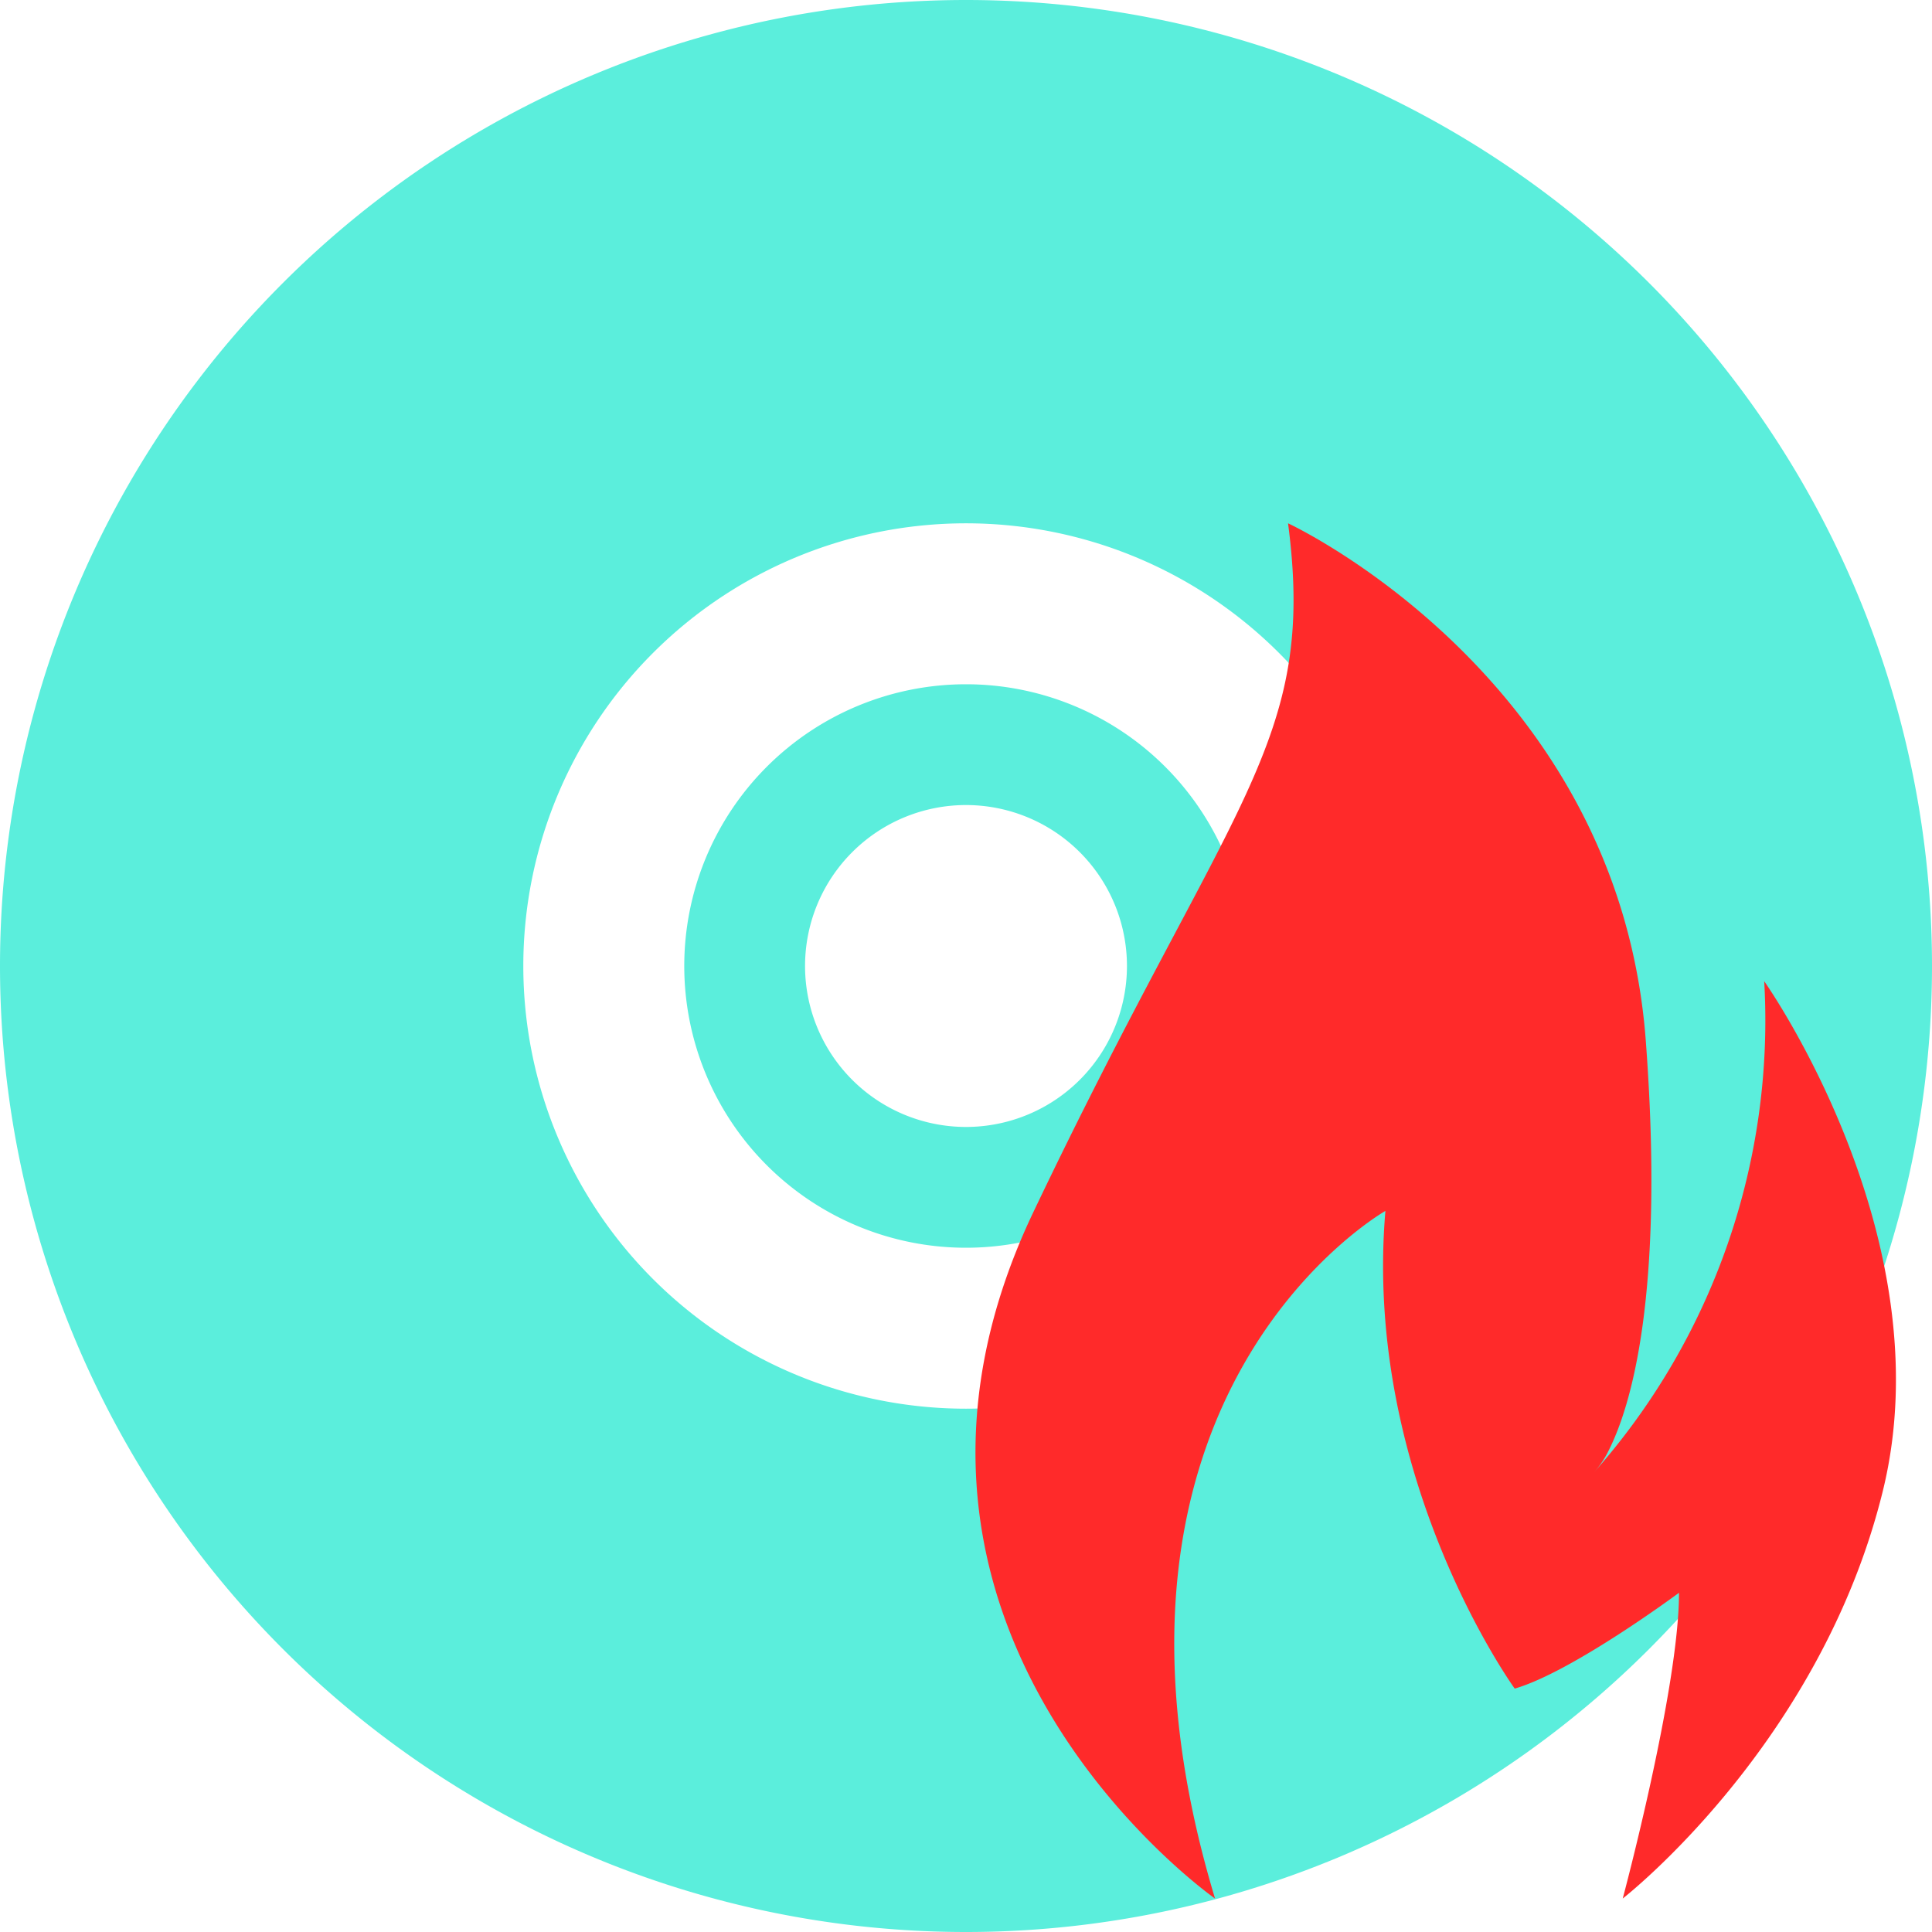 <?xml version="1.0" encoding="UTF-8" standalone="no"?>
<svg
   xmlns:dc="http://purl.org/dc/elements/1.1/"
   xmlns:cc="http://creativecommons.org/ns#"
   xmlns:rdf="http://www.w3.org/1999/02/22-rdf-syntax-ns#"
   xmlns:svg="http://www.w3.org/2000/svg"
   xmlns="http://www.w3.org/2000/svg"
   xmlns:sodipodi="http://sodipodi.sourceforge.net/DTD/sodipodi-0.dtd"
   xmlns:inkscape="http://www.inkscape.org/namespaces/inkscape"
   width="48"
   height="48"
   viewBox="0 0 12.7 12.7"
   version="1.1"
   id="svg4"
   sodipodi:docname="xfburn.svg"
   inkscape:version="0.92.5 (2060ec1f9f, 2020-04-08)">
  <defs
     id="defs8">
  <style
     id="current-color-scheme"
     type="text/css">
      .ColorScheme-Highlight {
        color:#5beedc;
      }
  </style>
  </defs>
  <path
     class="ColorScheme-Highlight"
     style="fill:#5beedc"
     d="M 6.35,0 A 6.35,6.35 0 0 0 3.6666667e-7,6.35 6.35,6.35 0 0 0 6.35,12.7 6.35,6.35 0 0 0 12.7,6.35 6.35,6.35 0 0 0 6.35,0 Z m 0,3.44 A 2.91,2.91 0 0 1 9.26,6.35 2.91,2.91 0 0 1 6.35,9.26 2.91,2.91 0 0 1 3.44,6.35 2.91,2.91 0 0 1 6.35,3.44 Z m 0,1.058 A 1.852,1.852 0 0 0 4.498,6.35 1.852,1.852 0 0 0 6.35,8.202 1.852,1.852 0 0 0 8.202,6.35 1.852,1.852 0 0 0 6.35,4.498 Z m 0,0.794 A 1.058,1.058 0 0 1 7.408,6.35 1.058,1.058 0 0 1 6.35,7.408 1.058,1.058 0 0 1 5.292,6.35 1.058,1.058 0 0 1 6.35,5.292 Z"
     id="path835" />
  <path
     d="m 8.467,3.44 c 0,0 2.16,1 2.35,3.38 0.13,1.7 -0.1,2.43 -0.24,2.71 a 0.64,0.64 0 0 1 -0.1,0.15 4.48,4.48 0 0 0 1.12,-3.23 c 0,0 1.19,1.68 0.78,3.35 -0.41,1.67 -1.71,2.68 -1.71,2.68 0,0 0.37,-1.38 0.37,-2.01 0,0 -0.7,0.52 -1.08,0.63 0,0 -1,-1.38 -0.85,-3.14 0,0 -2.12,1.2 -1.12,4.52 0,0 -2.5,-1.75 -1.2,-4.5 1.31,-2.75 1.87,-3.09 1.68,-4.54 z"
     id="path6"
     inkscape:connector-curvature="0"
     style="fill:#ff2a2a" />
</svg>
